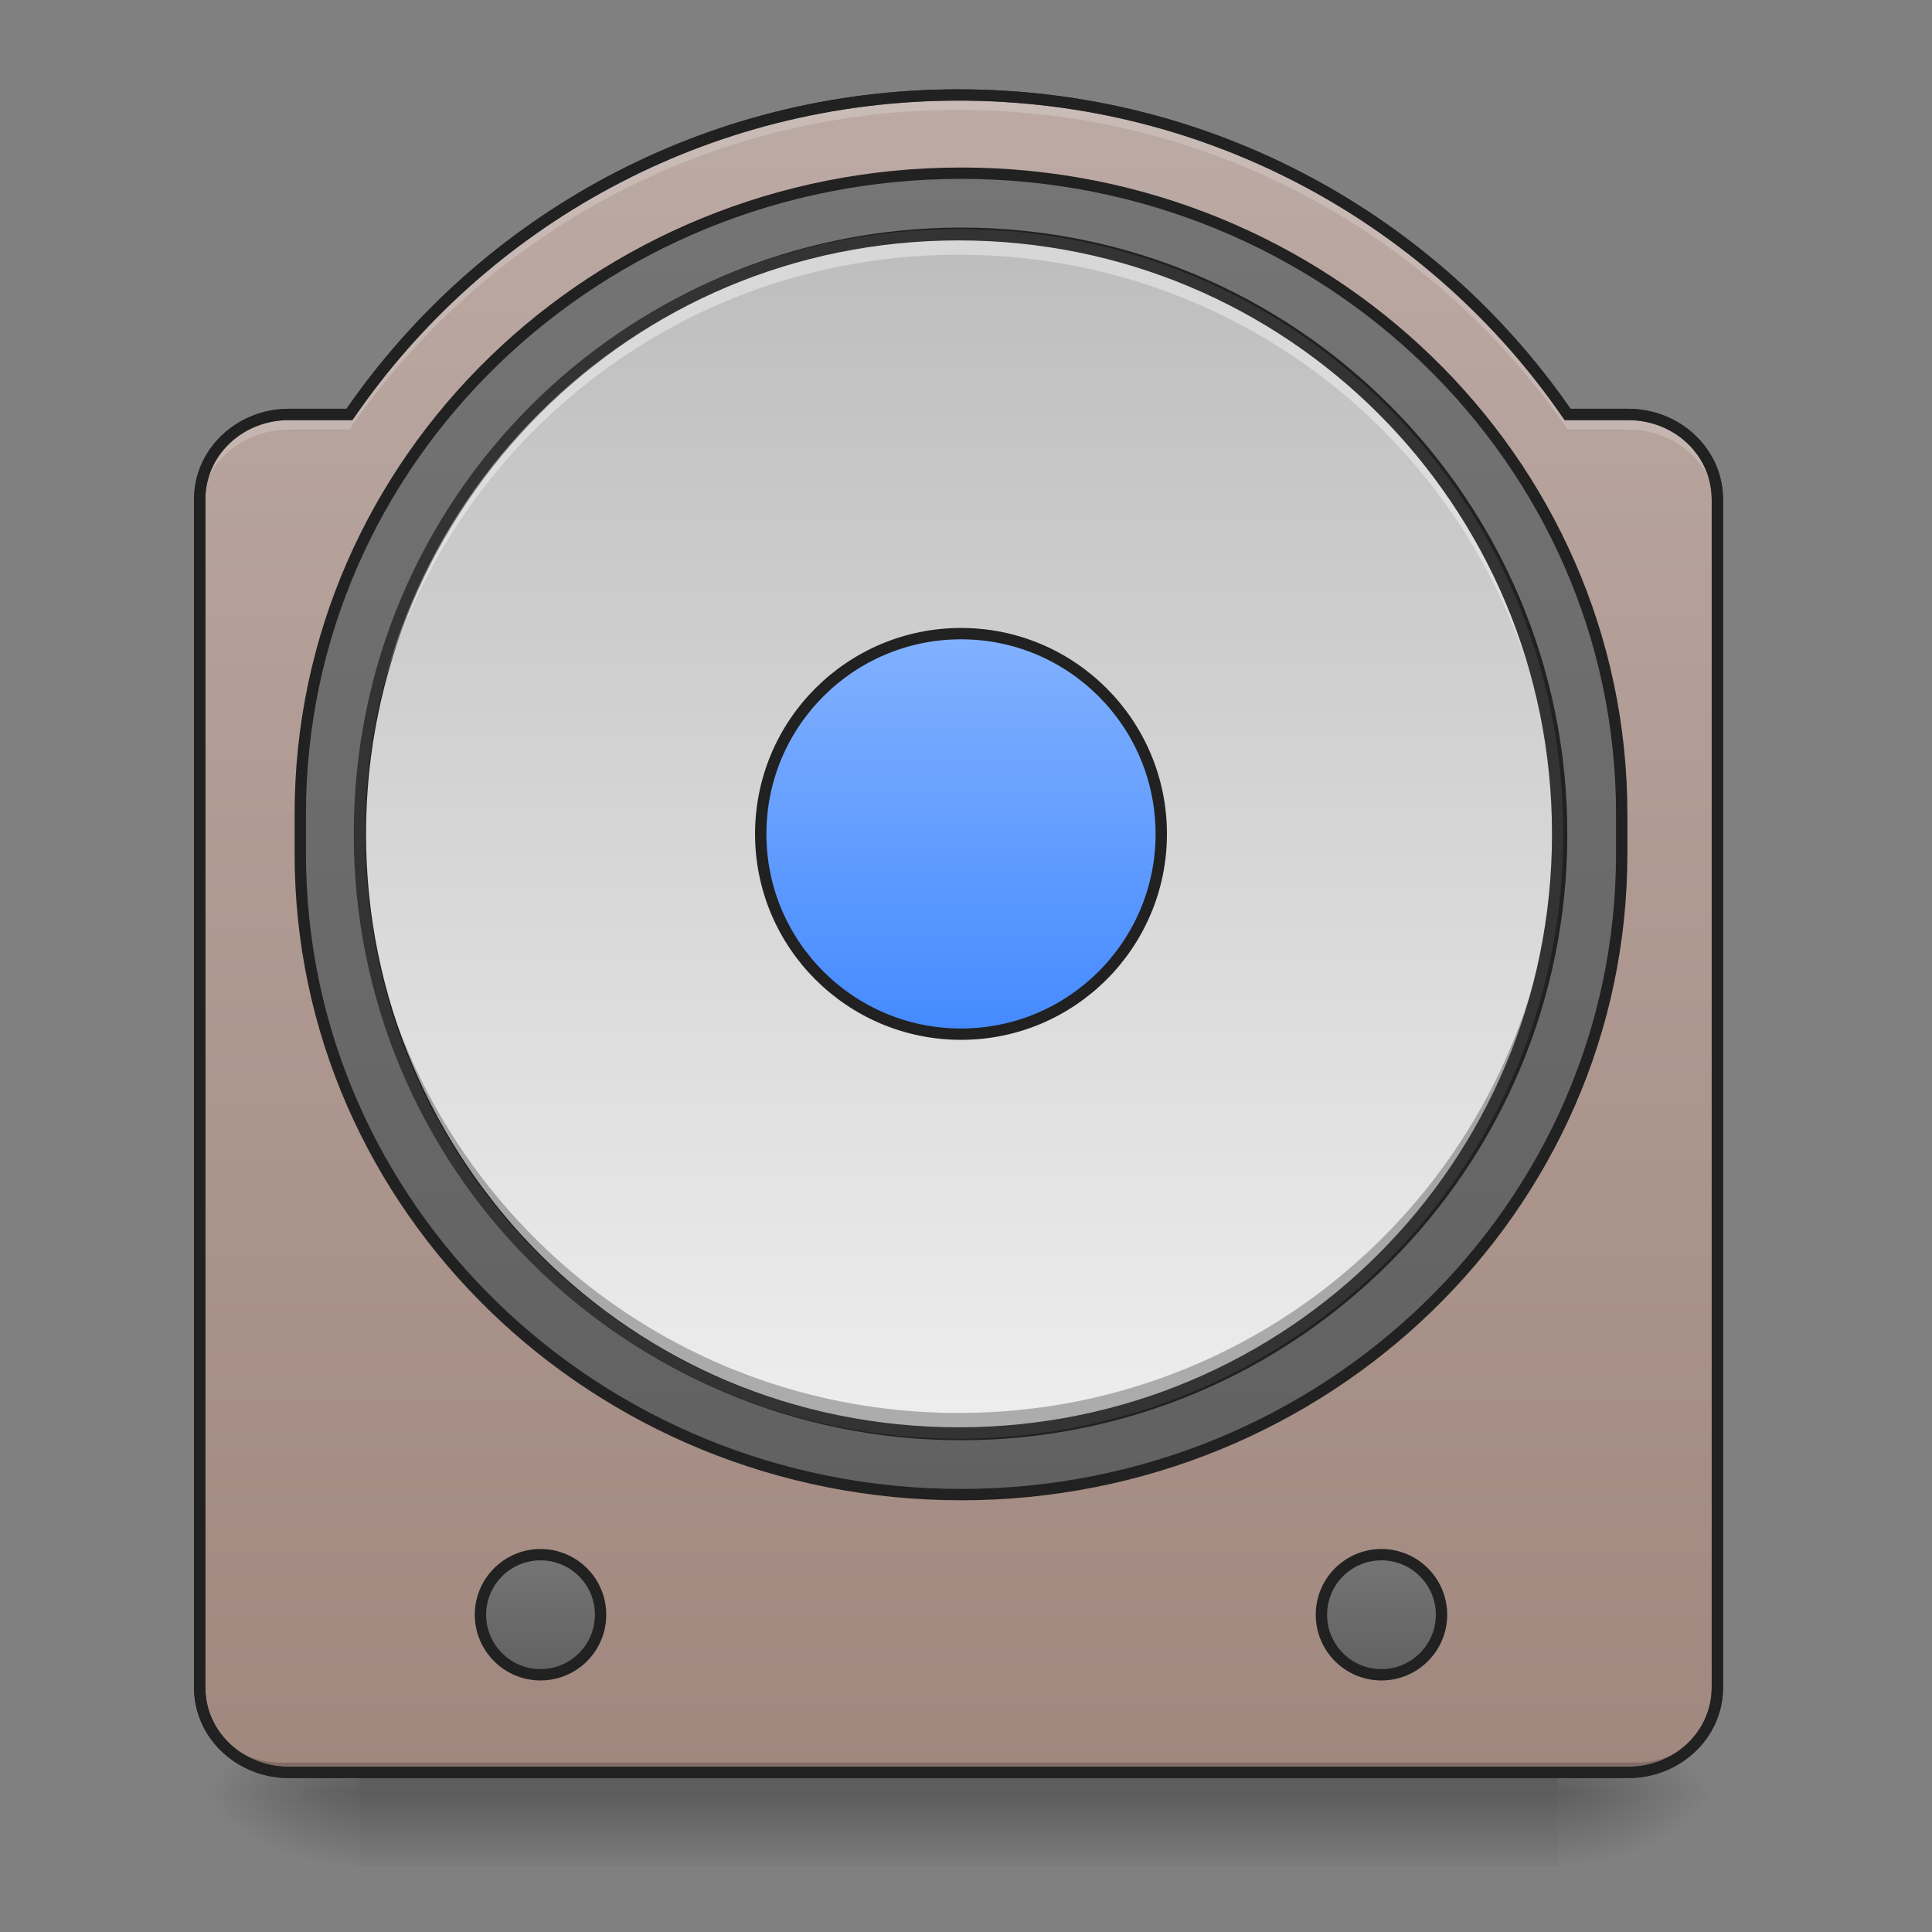 <?xml version="1.0" encoding="UTF-8"?>
<svg xmlns="http://www.w3.org/2000/svg" xmlns:xlink="http://www.w3.org/1999/xlink" width="48pt" height="48pt" viewBox="0 0 48 48" version="1.1">
<rect x="0" y="0" width="48" height="48" fill="#808080" stroke="none"/>
<defs>
<linearGradient id="linear0" gradientUnits="userSpaceOnUse" x1="254" y1="233.5" x2="254" y2="254.667" gradientTransform="matrix(0.094,0,0,0.094,-0,22.639)">
<stop offset="0" style="stop-color:rgb(0%,0%,0%);stop-opacity:0.275;"/>
<stop offset="1" style="stop-color:rgb(0%,0%,0%);stop-opacity:0;"/>
</linearGradient>
<radialGradient id="radial0" gradientUnits="userSpaceOnUse" cx="450.909" cy="189.579" fx="450.909" fy="189.579" r="21.167" gradientTransform="matrix(0,-0.117,-0.211,-0,78.196,97.874)">
<stop offset="0" style="stop-color:rgb(0%,0%,0%);stop-opacity:0.314;"/>
<stop offset="0.222" style="stop-color:rgb(0%,0%,0%);stop-opacity:0.275;"/>
<stop offset="1" style="stop-color:rgb(0%,0%,0%);stop-opacity:0;"/>
</radialGradient>
<radialGradient id="radial1" gradientUnits="userSpaceOnUse" cx="450.909" cy="189.579" fx="450.909" fy="189.579" r="21.167" gradientTransform="matrix(-0,0.117,0.211,0,-30.566,-8.811)">
<stop offset="0" style="stop-color:rgb(0%,0%,0%);stop-opacity:0.314;"/>
<stop offset="0.222" style="stop-color:rgb(0%,0%,0%);stop-opacity:0.275;"/>
<stop offset="1" style="stop-color:rgb(0%,0%,0%);stop-opacity:0;"/>
</radialGradient>
<radialGradient id="radial2" gradientUnits="userSpaceOnUse" cx="450.909" cy="189.579" fx="450.909" fy="189.579" r="21.167" gradientTransform="matrix(-0,-0.117,0.211,-0,-30.566,97.874)">
<stop offset="0" style="stop-color:rgb(0%,0%,0%);stop-opacity:0.314;"/>
<stop offset="0.222" style="stop-color:rgb(0%,0%,0%);stop-opacity:0.275;"/>
<stop offset="1" style="stop-color:rgb(0%,0%,0%);stop-opacity:0;"/>
</radialGradient>
<radialGradient id="radial3" gradientUnits="userSpaceOnUse" cx="450.909" cy="189.579" fx="450.909" fy="189.579" r="21.167" gradientTransform="matrix(0,0.117,-0.211,0,78.196,-8.811)">
<stop offset="0" style="stop-color:rgb(0%,0%,0%);stop-opacity:0.314;"/>
<stop offset="0.222" style="stop-color:rgb(0%,0%,0%);stop-opacity:0.275;"/>
<stop offset="1" style="stop-color:rgb(0%,0%,0%);stop-opacity:0;"/>
</radialGradient>
<linearGradient id="linear1" gradientUnits="userSpaceOnUse" x1="254" y1="254.667" x2="254" y2="-189.833" gradientTransform="matrix(0.094,0,0,0.094,0,20.158)">
<stop offset="0" style="stop-color:rgb(63.137%,53.333%,49.804%);stop-opacity:1;"/>
<stop offset="1" style="stop-color:rgb(73.725%,66.667%,64.314%);stop-opacity:1;"/>
</linearGradient>
<linearGradient id="linear2" gradientUnits="userSpaceOnUse" x1="254" y1="-142.208" x2="254" y2="207.042" gradientTransform="matrix(1,0,0,1,0,-26.458)">
<stop offset="0" style="stop-color:rgb(45.882%,45.882%,45.882%);stop-opacity:1;"/>
<stop offset="1" style="stop-color:rgb(38.039%,38.039%,38.039%);stop-opacity:1;"/>
</linearGradient>
<linearGradient id="linear3" gradientUnits="userSpaceOnUse" x1="243.417" y1="-126.333" x2="243.417" y2="191.167" gradientTransform="matrix(1,0,0,1,0,-26.458)">
<stop offset="0" style="stop-color:rgb(74.118%,74.118%,74.118%);stop-opacity:1;"/>
<stop offset="1" style="stop-color:rgb(93.333%,93.333%,93.333%);stop-opacity:1;"/>
</linearGradient>
<linearGradient id="linear4" gradientUnits="userSpaceOnUse" x1="254" y1="-20.5" x2="254" y2="85.333" gradientTransform="matrix(1,0,0,1,0,-26.458)">
<stop offset="0" style="stop-color:rgb(50.98%,69.412%,100%);stop-opacity:1;"/>
<stop offset="1" style="stop-color:rgb(26.667%,54.118%,100%);stop-opacity:1;"/>
</linearGradient>
<linearGradient id="linear5" gradientUnits="userSpaceOnUse" x1="121.708" y1="196.458" x2="121.708" y2="228.208" gradientTransform="matrix(1,0,0,1,21.167,0)">
<stop offset="0" style="stop-color:rgb(45.882%,45.882%,45.882%);stop-opacity:1;"/>
<stop offset="1" style="stop-color:rgb(38.039%,38.039%,38.039%);stop-opacity:1;"/>
</linearGradient>
<linearGradient id="linear6" gradientUnits="userSpaceOnUse" x1="121.708" y1="196.458" x2="121.708" y2="228.208" gradientTransform="matrix(1,0,0,1,243.417,0)">
<stop offset="0" style="stop-color:rgb(45.882%,45.882%,45.882%);stop-opacity:1;"/>
<stop offset="1" style="stop-color:rgb(38.039%,38.039%,38.039%);stop-opacity:1;"/>
</linearGradient>
</defs>
<g id="surface1">
<path style=" stroke:none;fill-rule:nonzero;fill:url(#linear0);" d="M 8.93 44.035 L 38.699 44.035 L 38.699 46.352 L 8.93 46.352 Z M 8.93 44.035 "/>
<path style=" stroke:none;fill-rule:nonzero;fill:url(#radial0);" d="M 38.699 44.531 L 42.668 44.531 L 42.668 42.547 L 38.699 42.547 Z M 38.699 44.531 "/>
<path style=" stroke:none;fill-rule:nonzero;fill:url(#radial1);" d="M 8.93 44.531 L 4.961 44.531 L 4.961 46.516 L 8.93 46.516 Z M 8.93 44.531 "/>
<path style=" stroke:none;fill-rule:nonzero;fill:url(#radial2);" d="M 8.93 44.531 L 4.961 44.531 L 4.961 42.547 L 8.93 42.547 Z M 8.93 44.531 "/>
<path style=" stroke:none;fill-rule:nonzero;fill:url(#radial3);" d="M 38.699 44.531 L 42.668 44.531 L 42.668 46.516 L 38.699 46.516 Z M 38.699 44.531 "/>
<path style=" stroke:none;fill-rule:nonzero;fill:url(#linear1);" d="M 23.816 2.359 C 17.52 2.359 11.984 5.496 8.68 10.297 L 7.18 10.297 C 5.949 10.297 4.961 11.238 4.961 12.406 L 4.961 41.926 C 4.961 43.094 5.949 44.035 7.18 44.035 L 40.449 44.035 C 41.68 44.035 42.668 43.094 42.668 41.926 L 42.668 12.406 C 42.668 11.238 41.68 10.297 40.449 10.297 L 38.949 10.297 C 35.645 5.496 30.109 2.359 23.816 2.359 Z M 23.816 2.359 "/>
<path style="fill-rule:nonzero;fill:url(#linear2);stroke-width:3;stroke-linecap:round;stroke-linejoin:miter;stroke:rgb(12.941%,12.941%,12.941%);stroke-opacity:1;stroke-miterlimit:4;" d="M 254.017 -168.671 C 350.425 -168.671 428.626 -92.845 428.626 0.646 L 428.626 11.27 C 428.626 104.761 350.425 180.587 254.017 180.587 C 157.568 180.587 79.367 104.761 79.367 11.27 L 79.367 0.646 C 79.367 -92.845 157.568 -168.671 254.017 -168.671 Z M 254.017 -168.671 " transform="matrix(0.094,0,0,0.094,0,20.158)"/>
<path style="fill-rule:nonzero;fill:url(#linear3);stroke-width:3;stroke-linecap:round;stroke-linejoin:miter;stroke:rgb(12.941%,12.941%,12.941%);stroke-opacity:1;stroke-miterlimit:4;" d="M 254.017 -152.798 C 341.676 -152.798 412.752 -81.721 412.752 5.979 C 412.752 93.637 341.676 164.714 254.017 164.714 C 166.317 164.714 95.241 93.637 95.241 5.979 C 95.241 -81.721 166.317 -152.798 254.017 -152.798 Z M 254.017 -152.798 " transform="matrix(0.094,0,0,0.094,0,20.158)"/>
<path style="fill-rule:nonzero;fill:url(#linear4);stroke-width:3;stroke-linecap:round;stroke-linejoin:miter;stroke:rgb(12.941%,12.941%,12.941%);stroke-opacity:1;stroke-miterlimit:4;" d="M 254.017 -46.974 C 283.223 -46.974 306.929 -23.268 306.929 5.979 C 306.929 35.184 283.223 58.891 254.017 58.891 C 224.77 58.891 201.064 35.184 201.064 5.979 C 201.064 -23.268 224.77 -46.974 254.017 -46.974 Z M 254.017 -46.974 " transform="matrix(0.094,0,0,0.094,0,20.158)"/>
<path style=" stroke:none;fill-rule:nonzero;fill:rgb(0%,0%,0%);fill-opacity:0.196;" d="M 6.945 44.035 C 5.848 44.035 4.961 43.148 4.961 42.051 L 4.961 41.805 C 4.961 42.902 5.848 43.789 6.945 43.789 L 40.684 43.789 C 41.781 43.789 42.668 42.902 42.668 41.805 L 42.668 42.051 C 42.668 43.148 41.781 44.035 40.684 44.035 Z M 6.945 44.035 "/>
<path style=" stroke:none;fill-rule:nonzero;fill:rgb(20%,20%,20%);fill-opacity:1;" d="M 23.816 2.219 C 17.5 2.219 11.941 5.352 8.609 10.156 L 7.18 10.156 C 5.879 10.156 4.82 11.16 4.82 12.406 L 4.82 41.926 C 4.82 43.176 5.879 44.176 7.18 44.176 L 40.449 44.176 C 41.75 44.176 42.809 43.176 42.809 41.926 L 42.809 12.406 C 42.809 11.16 41.75 10.156 40.449 10.156 L 39.02 10.156 C 35.688 5.352 30.129 2.219 23.816 2.219 Z M 23.816 2.5 C 30.062 2.5 35.555 5.613 38.832 10.379 L 38.875 10.438 L 40.449 10.438 C 41.605 10.438 42.527 11.316 42.527 12.406 L 42.527 41.926 C 42.527 43.016 41.605 43.895 40.449 43.895 L 7.18 43.895 C 6.023 43.895 5.102 43.016 5.102 41.926 L 5.102 12.406 C 5.102 11.316 6.023 10.438 7.18 10.438 L 8.754 10.438 L 8.797 10.379 C 12.074 5.613 17.566 2.5 23.816 2.5 Z M 23.816 2.5 "/>
<path style=" stroke:none;fill-rule:nonzero;fill:rgb(100%,100%,100%);fill-opacity:0.392;" d="M 23.816 5.832 C 15.57 5.832 8.93 12.473 8.93 20.719 C 8.93 20.801 8.93 20.883 8.934 20.965 C 9.062 12.836 15.652 6.328 23.816 6.328 C 31.977 6.328 38.566 12.836 38.695 20.965 C 38.699 20.883 38.699 20.801 38.699 20.719 C 38.699 12.473 32.062 5.832 23.816 5.832 Z M 23.816 5.832 "/>
<path style=" stroke:none;fill-rule:nonzero;fill:rgb(0%,0%,0%);fill-opacity:0.275;" d="M 23.816 35.602 C 15.57 35.602 8.93 28.961 8.93 20.719 C 8.93 20.633 8.93 20.551 8.934 20.469 C 9.062 28.598 15.652 35.105 23.816 35.105 C 31.977 35.105 38.566 28.598 38.695 20.469 C 38.699 20.551 38.699 20.633 38.699 20.719 C 38.699 28.961 32.062 35.602 23.816 35.602 Z M 23.816 35.602 "/>
<path style=" stroke:none;fill-rule:nonzero;fill:rgb(20%,20%,20%);fill-opacity:1;" d="M 23.816 5.691 C 15.492 5.691 8.789 12.395 8.789 20.719 C 8.789 29.039 15.492 35.742 23.816 35.742 C 32.137 35.742 38.84 29.039 38.84 20.719 C 38.84 12.395 32.137 5.691 23.816 5.691 Z M 23.816 5.973 C 31.984 5.973 38.559 12.547 38.559 20.719 C 38.559 28.887 31.984 35.461 23.816 35.461 C 15.645 35.461 9.07 28.887 9.07 20.719 C 9.07 12.547 15.645 5.973 23.816 5.973 Z M 23.816 5.973 "/>
<path style=" stroke:none;fill-rule:nonzero;fill:rgb(100%,100%,100%);fill-opacity:0.196;" d="M 23.816 2.359 C 17.52 2.359 11.984 5.496 8.68 10.297 L 7.18 10.297 C 5.949 10.297 4.961 11.238 4.961 12.406 L 4.961 12.777 C 4.961 11.609 5.949 10.672 7.18 10.672 L 8.68 10.672 C 11.984 5.867 17.52 2.73 23.816 2.73 C 30.109 2.73 35.645 5.867 38.949 10.672 L 40.449 10.672 C 41.68 10.672 42.668 11.609 42.668 12.777 L 42.668 12.406 C 42.668 11.238 41.68 10.297 40.449 10.297 L 38.949 10.297 C 35.645 5.496 30.109 2.359 23.816 2.359 Z M 23.816 2.359 "/>
<path style=" stroke:none;fill-rule:nonzero;fill:rgb(12.941%,12.941%,12.941%);fill-opacity:1;" d="M 23.816 2.219 C 17.5 2.219 11.941 5.352 8.609 10.156 L 7.18 10.156 C 5.879 10.156 4.82 11.16 4.82 12.406 L 4.82 41.926 C 4.82 43.176 5.879 44.176 7.18 44.176 L 40.449 44.176 C 41.75 44.176 42.809 43.176 42.809 41.926 L 42.809 12.406 C 42.809 11.16 41.75 10.156 40.449 10.156 L 39.02 10.156 C 35.688 5.352 30.129 2.219 23.816 2.219 Z M 23.816 2.5 C 30.062 2.5 35.555 5.613 38.832 10.379 L 38.875 10.438 L 40.449 10.438 C 41.605 10.438 42.527 11.316 42.527 12.406 L 42.527 41.926 C 42.527 43.016 41.605 43.895 40.449 43.895 L 7.18 43.895 C 6.023 43.895 5.102 43.016 5.102 41.926 L 5.102 12.406 C 5.102 11.316 6.023 10.438 7.18 10.438 L 8.754 10.438 L 8.797 10.379 C 12.074 5.613 17.566 2.5 23.816 2.5 Z M 23.816 2.5 "/>
<path style="fill-rule:nonzero;fill:url(#linear5);stroke-width:3;stroke-linecap:round;stroke-linejoin:miter;stroke:rgb(12.941%,12.941%,12.941%);stroke-opacity:1;stroke-miterlimit:4;" d="M 142.861 196.461 C 151.652 196.461 158.735 203.585 158.735 212.334 C 158.735 221.083 151.652 228.208 142.861 228.208 C 134.112 228.208 126.988 221.083 126.988 212.334 C 126.988 203.585 134.112 196.461 142.861 196.461 Z M 142.861 196.461 " transform="matrix(0.094,0,0,0.094,0,20.158)"/>
<path style="fill-rule:nonzero;fill:url(#linear6);stroke-width:3;stroke-linecap:round;stroke-linejoin:miter;stroke:rgb(12.941%,12.941%,12.941%);stroke-opacity:1;stroke-miterlimit:4;" d="M 365.132 196.461 C 373.881 196.461 381.005 203.585 381.005 212.334 C 381.005 221.083 373.881 228.208 365.132 228.208 C 356.341 228.208 349.258 221.083 349.258 212.334 C 349.258 203.585 356.341 196.461 365.132 196.461 Z M 365.132 196.461 " transform="matrix(0.094,0,0,0.094,0,20.158)"/>
</g>
</svg>
